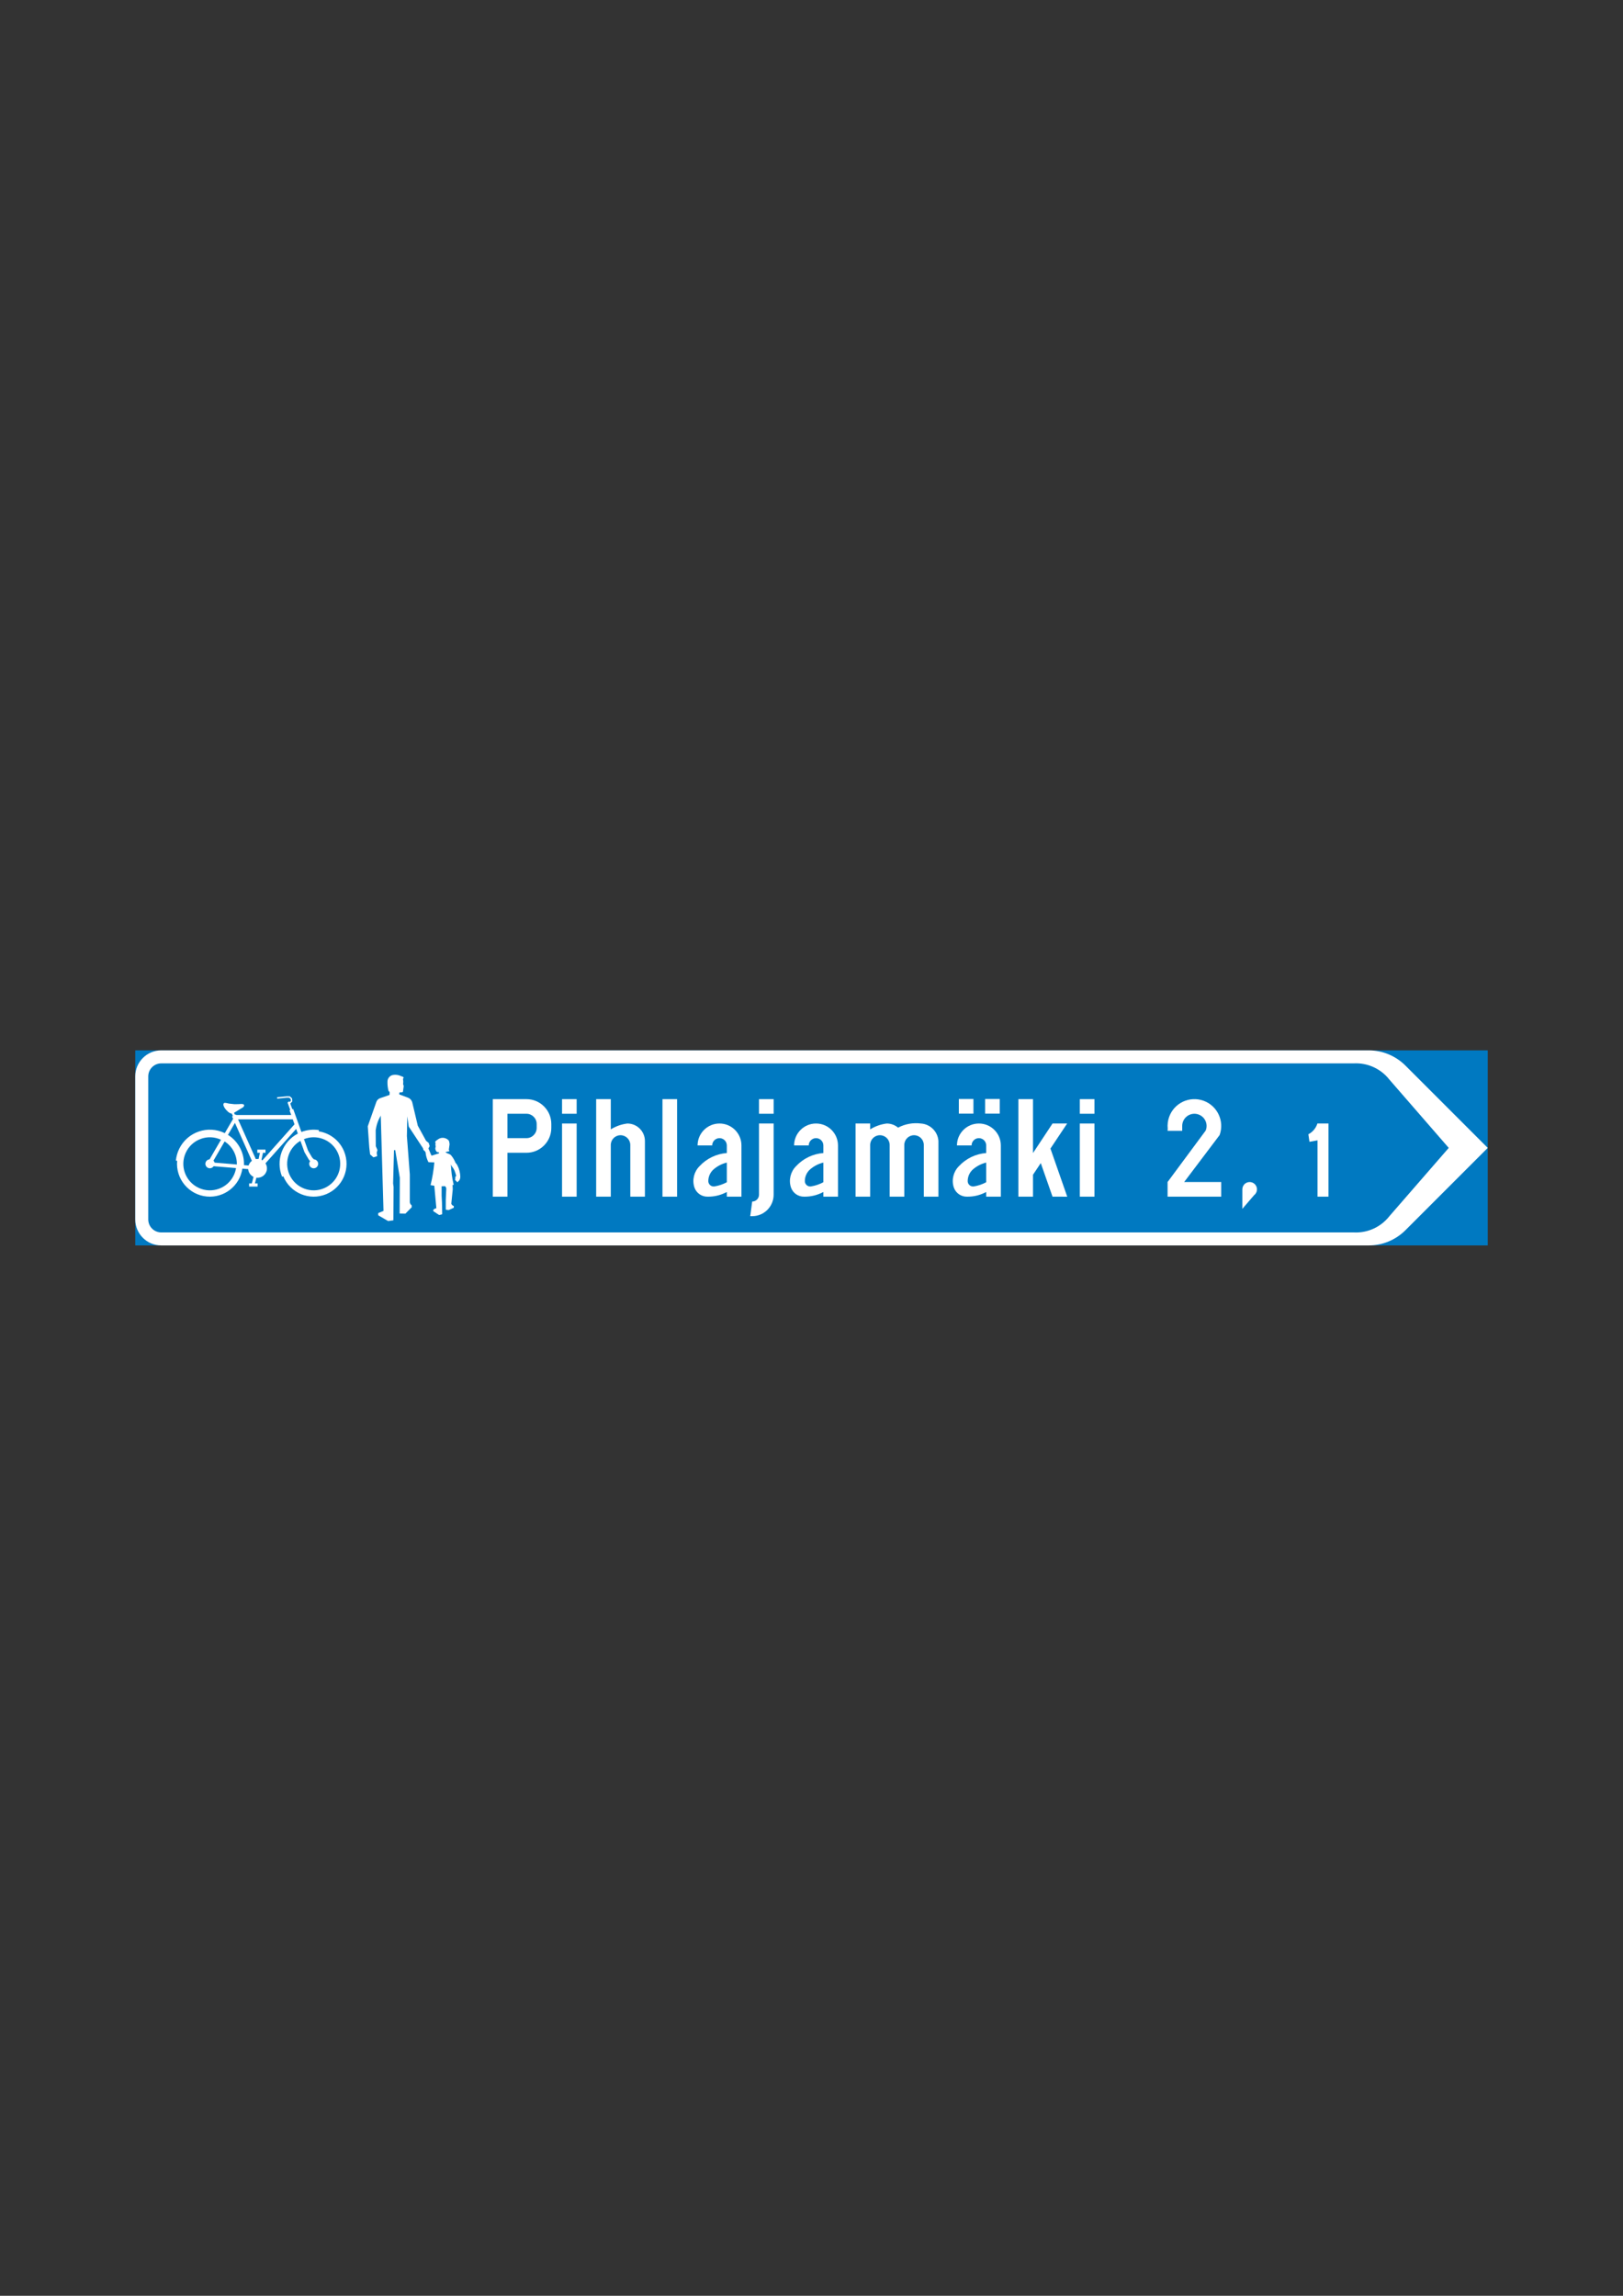 <?xml version="1.0" encoding="iso-8859-1"?>
<!-- Generator: Adobe Illustrator 15.1.0, SVG Export Plug-In . SVG Version: 6.00 Build 0)  -->
<!DOCTYPE svg PUBLIC "-//W3C//DTD SVG 1.1//EN" "http://www.w3.org/Graphics/SVG/1.1/DTD/svg11.dtd">
<svg version="1.1" id="Layer_1" xmlns="http://www.w3.org/2000/svg" xmlns:xlink="http://www.w3.org/1999/xlink" x="0px" y="0px"
	 width="595.28px" height="841.89px" viewBox="0 0 595.28 841.89" style="enable-background:new 0 0 595.28 841.89;"
	 xml:space="preserve">
<rect x="0" y="0" width="595.28" height="841.89" fill="#333333" stroke="none"/>
<g>
	<g id="LWPOLYLINE">
		<rect x="49.608" y="385.18" style="fill:#0079C1;" width="496.063" height="71.53"/>
	</g>
	<g id="LWPOLYLINE_33_">
		<path style="fill:#FFFFFF;" d="M59.146,456.71h442.859c5.06,0,9.911-2.009,13.487-5.587l30.179-30.178l-30.179-30.179
			c-3.576-3.577-8.428-5.587-13.487-5.587H59.146c-5.268,0-9.537,4.271-9.538,9.537v52.456
			C49.609,452.44,53.879,456.71,59.146,456.71z"/>
	</g>
	<g id="LWPOLYLINE_2_">
		<path style="fill:#0079C1;" d="M59.146,451.941h437.376c5.072,0.266,9.956-1.96,13.083-5.963l21.761-25.033l-21.761-25.034
			c-3.127-4.003-8.011-6.229-13.083-5.963H59.146c-2.634,0-4.769,2.136-4.769,4.769v52.456
			C54.378,449.807,56.513,451.941,59.146,451.941z"/>
	</g>
	<g id="LWPOLYLINE_3_">
		<path style="fill:#FFFFFF;" d="M103.907,431.354c2.525,6.154,9.563,9.097,15.719,6.571s9.099-9.563,6.572-15.719
			c-1.597-3.892-5.107-6.668-9.262-7.325l0.031-0.469c-2.164-0.335-4.379-0.097-6.422,0.692l-3.014-8.442l-0.307,0.109l-0.754-2.073
			l0.733-0.791l-0.06-1.077l-0.81-0.785l-1.048-0.041l-3.673,0.372l0.053,0.515l3.636-0.369l0.814,0.033l0.522,0.506l0.035,0.656
			l-0.402,0.436l-0.107-0.293l-0.699,0.437l0.999,2.746l-0.278,0.1l0.624,1.749H86.607l-0.104-0.232l-0.306,0.144l-0.368-0.726
			l3.328-2.032l0.217-0.213l0.188-0.406l-0.065-0.28l-0.183-0.166l-0.291-0.103l-0.549-0.04l-1.04,0.062l-1.391,0.026l-2.059-0.228
			l-1.037-0.226l-0.57-0.041l-0.212,0.08l-0.208,0.26l-0.017,0.469l0.077,0.286l0.252,0.554l0.38,0.57l0.433,0.505l0.625,0.608
			l0.603,0.404l0.301,0.116l0.352,0.026l0.467,0.919l-0.311,0.2l0.381,0.854l-3.045,5.248c-6.214-3.028-13.705-0.446-16.733,5.768
			c-0.66,1.354-1.07,2.816-1.211,4.317l0.465,0.053c-0.614,6.625,4.259,12.494,10.884,13.108
			c6.371,0.591,12.094-3.902,13.029-10.232l2.135,0.179c0.1,1.229,0.847,2.311,1.96,2.839l-0.62,2.402H91.37v1.163h3.11v-1.163
			h-0.981l0.542-2.095c1.891,0.232,3.612-1.112,3.846-3.003c0.097-0.791-0.082-1.591-0.508-2.264l11.248-12.624l0.613,1.719
			c-5.716,2.997-8.215,9.852-5.77,15.824L103.907,431.354z"/>
	</g>
	<g id="LWPOLYLINE_4_">
		<path style="fill:#0079C1;" d="M78.353,427.661l8.221,0.688c-0.142,0.867-0.4,1.713-0.77,2.511
			c-2.253,4.878-8.034,7.006-12.912,4.752c-4.878-2.253-7.006-8.033-4.752-12.912c2.253-4.878,8.034-7.006,12.912-4.752
			l-4.177,7.197c-0.902,0.054-1.592,0.829-1.538,1.731c0.054,0.903,0.828,1.592,1.731,1.538
			C77.593,428.384,78.07,428.104,78.353,427.661z"/>
	</g>
	<g id="LWPOLYLINE_5_">
		<path style="fill:#0079C1;" d="M78.298,425.621l4.084-7.038c2.872,1.836,4.574,5.042,4.485,8.449l-8.146-0.682
			C78.646,426.075,78.5,425.823,78.298,425.621z"/>
	</g>
	<g id="LWPOLYLINE_6_">
		<path style="fill:#0079C1;" d="M91.172,427.407l-1.694-0.142c0.174-4.482-2.064-8.715-5.866-11.094l2.554-4.4l6.214,13.924
			C91.809,426.127,91.387,426.726,91.172,427.407z"/>
	</g>
	<g id="LWPOLYLINE_7_">
		<path style="fill:#0079C1;" d="M94.845,425.016l0.486-2.278h-0.954v-1.164h3.005v1.164h-0.926l-0.549,2.574
			c0.118,0.055,0.233,0.116,0.345,0.184l11.771-13.21l-0.647-1.815H87.312l6.509,14.585
			C94.158,424.991,94.504,424.979,94.845,425.016z"/>
	</g>
	<g id="LWPOLYLINE_8_">
		<path style="fill:#0079C1;" d="M115.133,425.145l-0.65-0.675l-0.779-1.309l-0.737-1.275l-1.483-4.156
			c4.483-1.769,9.587,0.013,11.997,4.187c2.686,4.654,1.091,10.604-3.563,13.29c-4.654,2.687-10.604,1.092-13.29-3.562
			c-2.687-4.654-1.092-10.604,3.562-13.29l1.476,4.134l0.808,1.396l0.867,1.459l0.42,0.435c-0.555,0.714-0.424,1.743,0.29,2.297
			c0.715,0.555,1.744,0.425,2.298-0.29c0.555-0.715,0.425-1.743-0.29-2.298C115.791,425.28,115.469,425.161,115.133,425.145z"/>
	</g>
	<g id="LWPOLYLINE_9_">
		<path style="fill:#FFFFFF;" d="M140.658,444.051l-1.94,0.796v0.808l3.644,2.114l1.927-0.269l0.069-12.265l-0.175-1.262
			l0.33-12.194l0.452-0.014l1.675,10.133l-0.067,13.103l2.111,0.057l2.319-2.335v-0.706c-0.383-0.267-0.635-0.682-0.693-1.145
			l0.001-10.192l-1.071-14.06l0.141-7.278l0.539,3.795l5.199,7.896l0.186,0.657l0.563,0.523c0.132,0.123,0.214,0.29,0.232,0.468
			c0.124,1.223,0.478,2.41,1.041,3.502l2.162,0.093c-0.248,2.808-0.711,5.593-1.387,8.329l1.376,0.219l0.757,8.246
			c-0.438,0.067-0.841,0.284-1.139,0.613l0.017,0.47l2.129,1.394l0.924-0.188c0.123-0.024,0.211-0.134,0.208-0.259l-0.084-4.098
			l-0.127-2.546v-3.433l1.221-0.05c0.313,0.236,0.494,0.609,0.485,1.002l-0.18,3.993v3.439c0,0.135,0.104,0.248,0.238,0.259
			l0.858,0.071l1.85-0.847v-0.622c-0.424-0.119-0.766-0.433-0.922-0.845l0.533-5.306l-0.076-1.578l0.419-0.046
			c-0.586-2.44-0.928-4.934-1.021-7.441c0.149,0.316,0.328,0.619,0.531,0.904c0.312,0.392,0.574,0.819,0.78,1.276
			c0.229,0.584,0.428,1.179,0.596,1.782c0.031,0.112,0.008,0.231-0.063,0.324l-0.281,0.367l0.096,0.365l-0.164,0.567l0.816,0.852
			c0.042,0.043,0.112,0.045,0.157,0.002c0.004-0.003,0.662-0.699,0.662-0.699c0.191-0.357,0.299-0.754,0.313-1.158
			c-0.013-1.518-0.391-3.01-1.102-4.351c-0.166-0.32-0.385-0.611-0.646-0.86c-0.382-0.986-0.921-1.906-1.596-2.721
			c-0.126-0.153-0.282-0.279-0.458-0.37c-0.292-0.151-0.595-0.279-0.906-0.383c-0.085-0.027-0.166-0.065-0.242-0.113l-0.395-0.248
			c-0.017-0.011-0.029-0.026-0.033-0.047c-0.009-0.04,0.017-0.079,0.057-0.088l1.25-0.271c0.06-0.013,0.099-0.072,0.085-0.132
			c-0.003-0.015-0.009-0.029-0.018-0.041l-0.132-0.184c-0.055-0.077-0.079-0.174-0.065-0.268l0.261-1.817
			c0.018-0.113,0.017-0.229-0.004-0.343l-0.125-0.714c-0.041-0.234-0.156-0.45-0.329-0.614c-1.097-1.04-2.8-1.094-3.959-0.124
			c-0.178,0.148-0.366,0.285-0.563,0.409c-0.269,0.17-0.35,0.525-0.18,0.794c0.004,0.007,0.009,0.014,0.013,0.021
			c0.021,0.029,0.029,0.066,0.025,0.102l-0.068,0.553c-0.006,0.048-0.002,0.095,0.01,0.141l0.092,0.344
			c0.022,0.086,0.02,0.177-0.01,0.261l-0.054,0.154c-0.091,0.261-0.097,0.544-0.015,0.809l0.067,0.219
			c0.077,0.251,0.229,0.473,0.435,0.635l0.071,0.057c0.077,0.061,0.171,0.095,0.269,0.096l0.334,0.006
			c0.081,0.001,0.146,0.067,0.146,0.148l-0.001,0.134c0,0.065-0.042,0.122-0.104,0.142l-2.489,0.785
			c-0.109,0.035-0.229-0.02-0.272-0.126l-1.029-2.48l0.444-0.866l-0.362-1.187l-0.94-0.732l-3.046-5.55l-2.011-8.463
			c-0.199-0.838-0.801-1.521-1.606-1.826l-3.109-1.175c-0.066-0.025-0.105-0.093-0.095-0.163l0.08-0.475
			c0.012-0.069,0.07-0.121,0.141-0.123l0.811-0.031c0.179-0.007,0.328-0.142,0.353-0.319l0.252-1.821
			c0.016-0.115,0.004-0.233-0.034-0.344l-0.158-0.457c-0.016-0.048-0.021-0.099-0.016-0.149l0.055-0.534
			c0.017-0.163,0.015-0.328-0.005-0.491l-0.087-0.724c-0.007-0.092,0.028-0.182,0.096-0.243c0.146-0.144,0.146-0.379,0.002-0.523
			c-0.047-0.047-0.104-0.081-0.169-0.098c-0.219-0.06-0.431-0.141-0.634-0.239c-0.887-0.43-1.882-0.584-2.857-0.441
			c-1.228,0.178-2.137,1.231-2.132,2.472c-0.032,1.131,0.094,2.261,0.375,3.356c0.021,0.082,0.071,0.155,0.14,0.206l0.216,0.159
			c0.039,0.028,0.062,0.073,0.061,0.121l-0.012,0.873c-0.001,0.094-0.062,0.177-0.15,0.207l-3.334,1.145
			c-0.644,0.221-1.15,0.724-1.376,1.364l-3.146,8.945l0.544,7.688l0.307,2.618l1.222,1.078l1.367-0.423l-0.157-1.319l0.268-0.942
			l-0.607-1.394l-0.044-5.867c0.26-1.896,0.893-3.721,1.862-5.37L140.658,444.051z"/>
	</g>
	<g id="LWPOLYLINE_11_">
		<path style="fill:#FFFFFF;" d="M186.112,422.733h6.975c5.037,0,9.12-4.083,9.12-9.12v-1.431c0-5.037-4.083-9.12-9.12-9.12h-12.339
			v35.765h5.364V422.733z"/>
	</g>
	<g id="LWPOLYLINE_10_">
		<path style="fill:#0079C1;" d="M186.112,417.368h6.975c2.074,0,3.755-1.681,3.755-3.755v-1.431c0-2.074-1.681-3.756-3.755-3.756
			h-6.975V417.368z"/>
	</g>
	<g id="LWPOLYLINE_12_">
		<rect x="206.141" y="412.004" style="fill:#FFFFFF;" width="5.365" height="26.823"/>
	</g>
	<g id="LWPOLYLINE_13_">
		<rect x="206.141" y="403.063" style="fill:#FFFFFF;" width="5.365" height="5.364"/>
	</g>
	<g id="LWPOLYLINE_14_">
		<path style="fill:#FFFFFF;" d="M236.542,418.62v-0.179c0-3.556-2.883-6.438-6.438-6.438c-2.158,0.267-4.232,0.999-6.08,2.146
			v-11.087h-5.364v35.765h5.364v-18.955c0-1.976,1.602-3.576,3.576-3.576c1.976,0,3.577,1.601,3.577,3.576v18.955h5.365V418.62z"/>
	</g>
	<g id="LWPOLYLINE_15_">
		<rect x="242.979" y="403.063" style="fill:#FFFFFF;" width="5.364" height="35.765"/>
	</g>
	<g id="LWPOLYLINE_16_">
		<path style="fill:#FFFFFF;" d="M271.949,438.827h-5.365v-1.717c-2.154,1.163-4.571,1.754-7.02,1.716
			c-2.202,0.059-4.184-1.329-4.882-3.418c-0.871-2.744-0.137-5.744,1.902-7.775c2.608-2.803,6.181-4.519,9.999-4.803v-2.779
			c0-1.481-1.201-2.683-2.682-2.683c-1.481,0-2.683,1.201-2.683,2.683h-5.365c0-4.444,3.603-8.047,8.048-8.047
			c4.443,0,8.047,3.603,8.047,8.047V438.827z"/>
	</g>
	<g id="LWPOLYLINE_17_">
		<path style="fill:#0079C1;" d="M266.584,426.326c-1.789,0.432-3.45,1.281-4.847,2.48c-1.253,1.101-1.964,2.695-1.944,4.363
			c0.024,1.086,0.925,1.947,2.011,1.922c0.089-0.001,0.178-0.01,0.267-0.023c1.579-0.255,3.105-0.774,4.514-1.534V426.326z"/>
	</g>
	<g id="LWPOLYLINE_18_">
		<path style="fill:#FFFFFF;" d="M283.752,412.004v26.108c0,4.346-3.523,7.868-7.869,7.868h-0.715l0.715-5.364
			c1.383,0,2.504-1.121,2.504-2.504v-26.108H283.752z"/>
	</g>
	<g id="LWPOLYLINE_19_">
		<rect x="278.387" y="403.063" style="fill:#FFFFFF;" width="5.365" height="5.364"/>
	</g>
	<g id="LWPOLYLINE_20_">
		<path style="fill:#FFFFFF;" d="M307.356,438.827h-5.364v-1.717c-2.155,1.163-4.572,1.754-7.021,1.716
			c-2.202,0.059-4.184-1.329-4.882-3.418c-0.871-2.744-0.137-5.744,1.902-7.775c2.609-2.803,6.181-4.519,10-4.803v-2.779
			c0-1.481-1.201-2.683-2.683-2.683s-2.683,1.201-2.683,2.683h-5.364c0-4.444,3.603-8.047,8.047-8.047
			c4.443,0,8.047,3.603,8.047,8.047V438.827z"/>
	</g>
	<g id="LWPOLYLINE_21_">
		<path style="fill:#0079C1;" d="M301.992,426.326c-1.79,0.432-3.45,1.281-4.848,2.48c-1.253,1.101-1.963,2.695-1.944,4.363
			c0.024,1.086,0.925,1.947,2.011,1.922c0.089-0.001,0.179-0.01,0.267-0.023c1.58-0.255,3.106-0.774,4.515-1.534V426.326z"/>
	</g>
	<g id="LWPOLYLINE_22_">
		<path style="fill:#FFFFFF;" d="M329.393,413.522c-1.162-0.981-2.633-1.519-4.153-1.519c-2.158,0.267-4.232,0.999-6.08,2.146
			v-2.146h-5.364v26.823h5.364v-18.955c0-1.976,1.601-3.576,3.576-3.576s3.577,1.601,3.577,3.576v18.955h5.364v-18.955
			c0-1.976,1.602-3.576,3.577-3.576c1.975,0,3.576,1.601,3.576,3.576v18.955h5.364l-0.002-20.439
			c-0.245-3.438-2.995-6.167-6.436-6.384C334.879,411.635,331.957,412.165,329.393,413.522z"/>
	</g>
	<g id="LWPOLYLINE_23_">
		<path style="fill:#FFFFFF;" d="M367.084,438.827h-5.364v-1.717c-2.155,1.163-4.572,1.754-7.021,1.716
			c-2.201,0.059-4.184-1.329-4.881-3.418c-0.872-2.744-0.138-5.744,1.901-7.775c2.609-2.803,6.181-4.519,10-4.803v-2.779
			c0-1.481-1.201-2.683-2.683-2.683s-2.682,1.201-2.682,2.683h-5.366c0-4.444,3.604-8.047,8.048-8.047s8.047,3.603,8.047,8.047
			V438.827z"/>
	</g>
	<g id="LWPOLYLINE_24_">
		<path style="fill:#0079C1;" d="M361.72,426.326c-1.79,0.432-3.45,1.281-4.847,2.48c-1.254,1.101-1.964,2.695-1.945,4.363
			c0.024,1.086,0.925,1.947,2.011,1.922c0.09-0.001,0.179-0.01,0.267-0.023c1.58-0.255,3.106-0.774,4.515-1.534V426.326z"/>
	</g>
	<g id="LWPOLYLINE_25_">
		<polygon style="fill:#FFFFFF;" points="378.887,438.827 373.522,438.827 373.522,403.063 378.887,403.063 378.887,422.825 
			386.04,412.004 391.404,412.004 385.281,421.188 391.44,438.835 386.04,438.827 381.73,426.516 378.887,430.78 		"/>
	</g>
	<g id="LWPOLYLINE_26_">
		<rect x="396.054" y="412.004" style="fill:#FFFFFF;" width="5.365" height="26.823"/>
	</g>
	<g id="LWPOLYLINE_27_">
		<rect x="396.054" y="403.063" style="fill:#FFFFFF;" width="5.365" height="5.364"/>
	</g>
	<g id="LWPOLYLINE_28_">
		<path style="fill:#FFFFFF;" d="M428.243,414.687h5.364v-1.789c0-0.579,0.113-1.152,0.331-1.688
			c0.933-2.286,3.542-3.383,5.828-2.45s3.384,3.542,2.451,5.828l-13.975,18.876v5.364h19.67v-5.364h-13.59l13.006-17.224
			c1.845-5.109-0.801-10.747-5.91-12.592c-5.108-1.846-10.746,0.801-12.591,5.909c-0.501,1.386-0.684,2.865-0.535,4.331
			L428.243,414.687z"/>
	</g>
	<g id="LWPOLYLINE_29_">
		<path style="fill:#FFFFFF;" d="M455.663,443.299l4.325-5.033c1.171-0.907,1.385-2.592,0.478-3.764
			c-0.907-1.171-2.593-1.385-3.763-0.478c-0.657,0.509-1.04,1.291-1.04,2.121V443.299z"/>
	</g>
	<g id="LWPOLYLINE_1_">
		<path style="fill:#FFFFFF;" d="M479.879,415.946c1.585-0.821,2.776-2.24,3.312-3.942h4.065v26.823h-4.024v-20.654l-2.947,0.537
			L479.879,415.946z"/>
	</g>
</g>
<g id="LWPOLYLINE_35_">
	<rect x="361.324" y="403.013" style="fill:#FFFFFF;" width="5.364" height="5.365"/>
</g>
<g id="LWPOLYLINE_34_">
	<rect x="351.681" y="403.013" style="fill:#FFFFFF;" width="5.355" height="5.365"/>
</g>
</svg>
